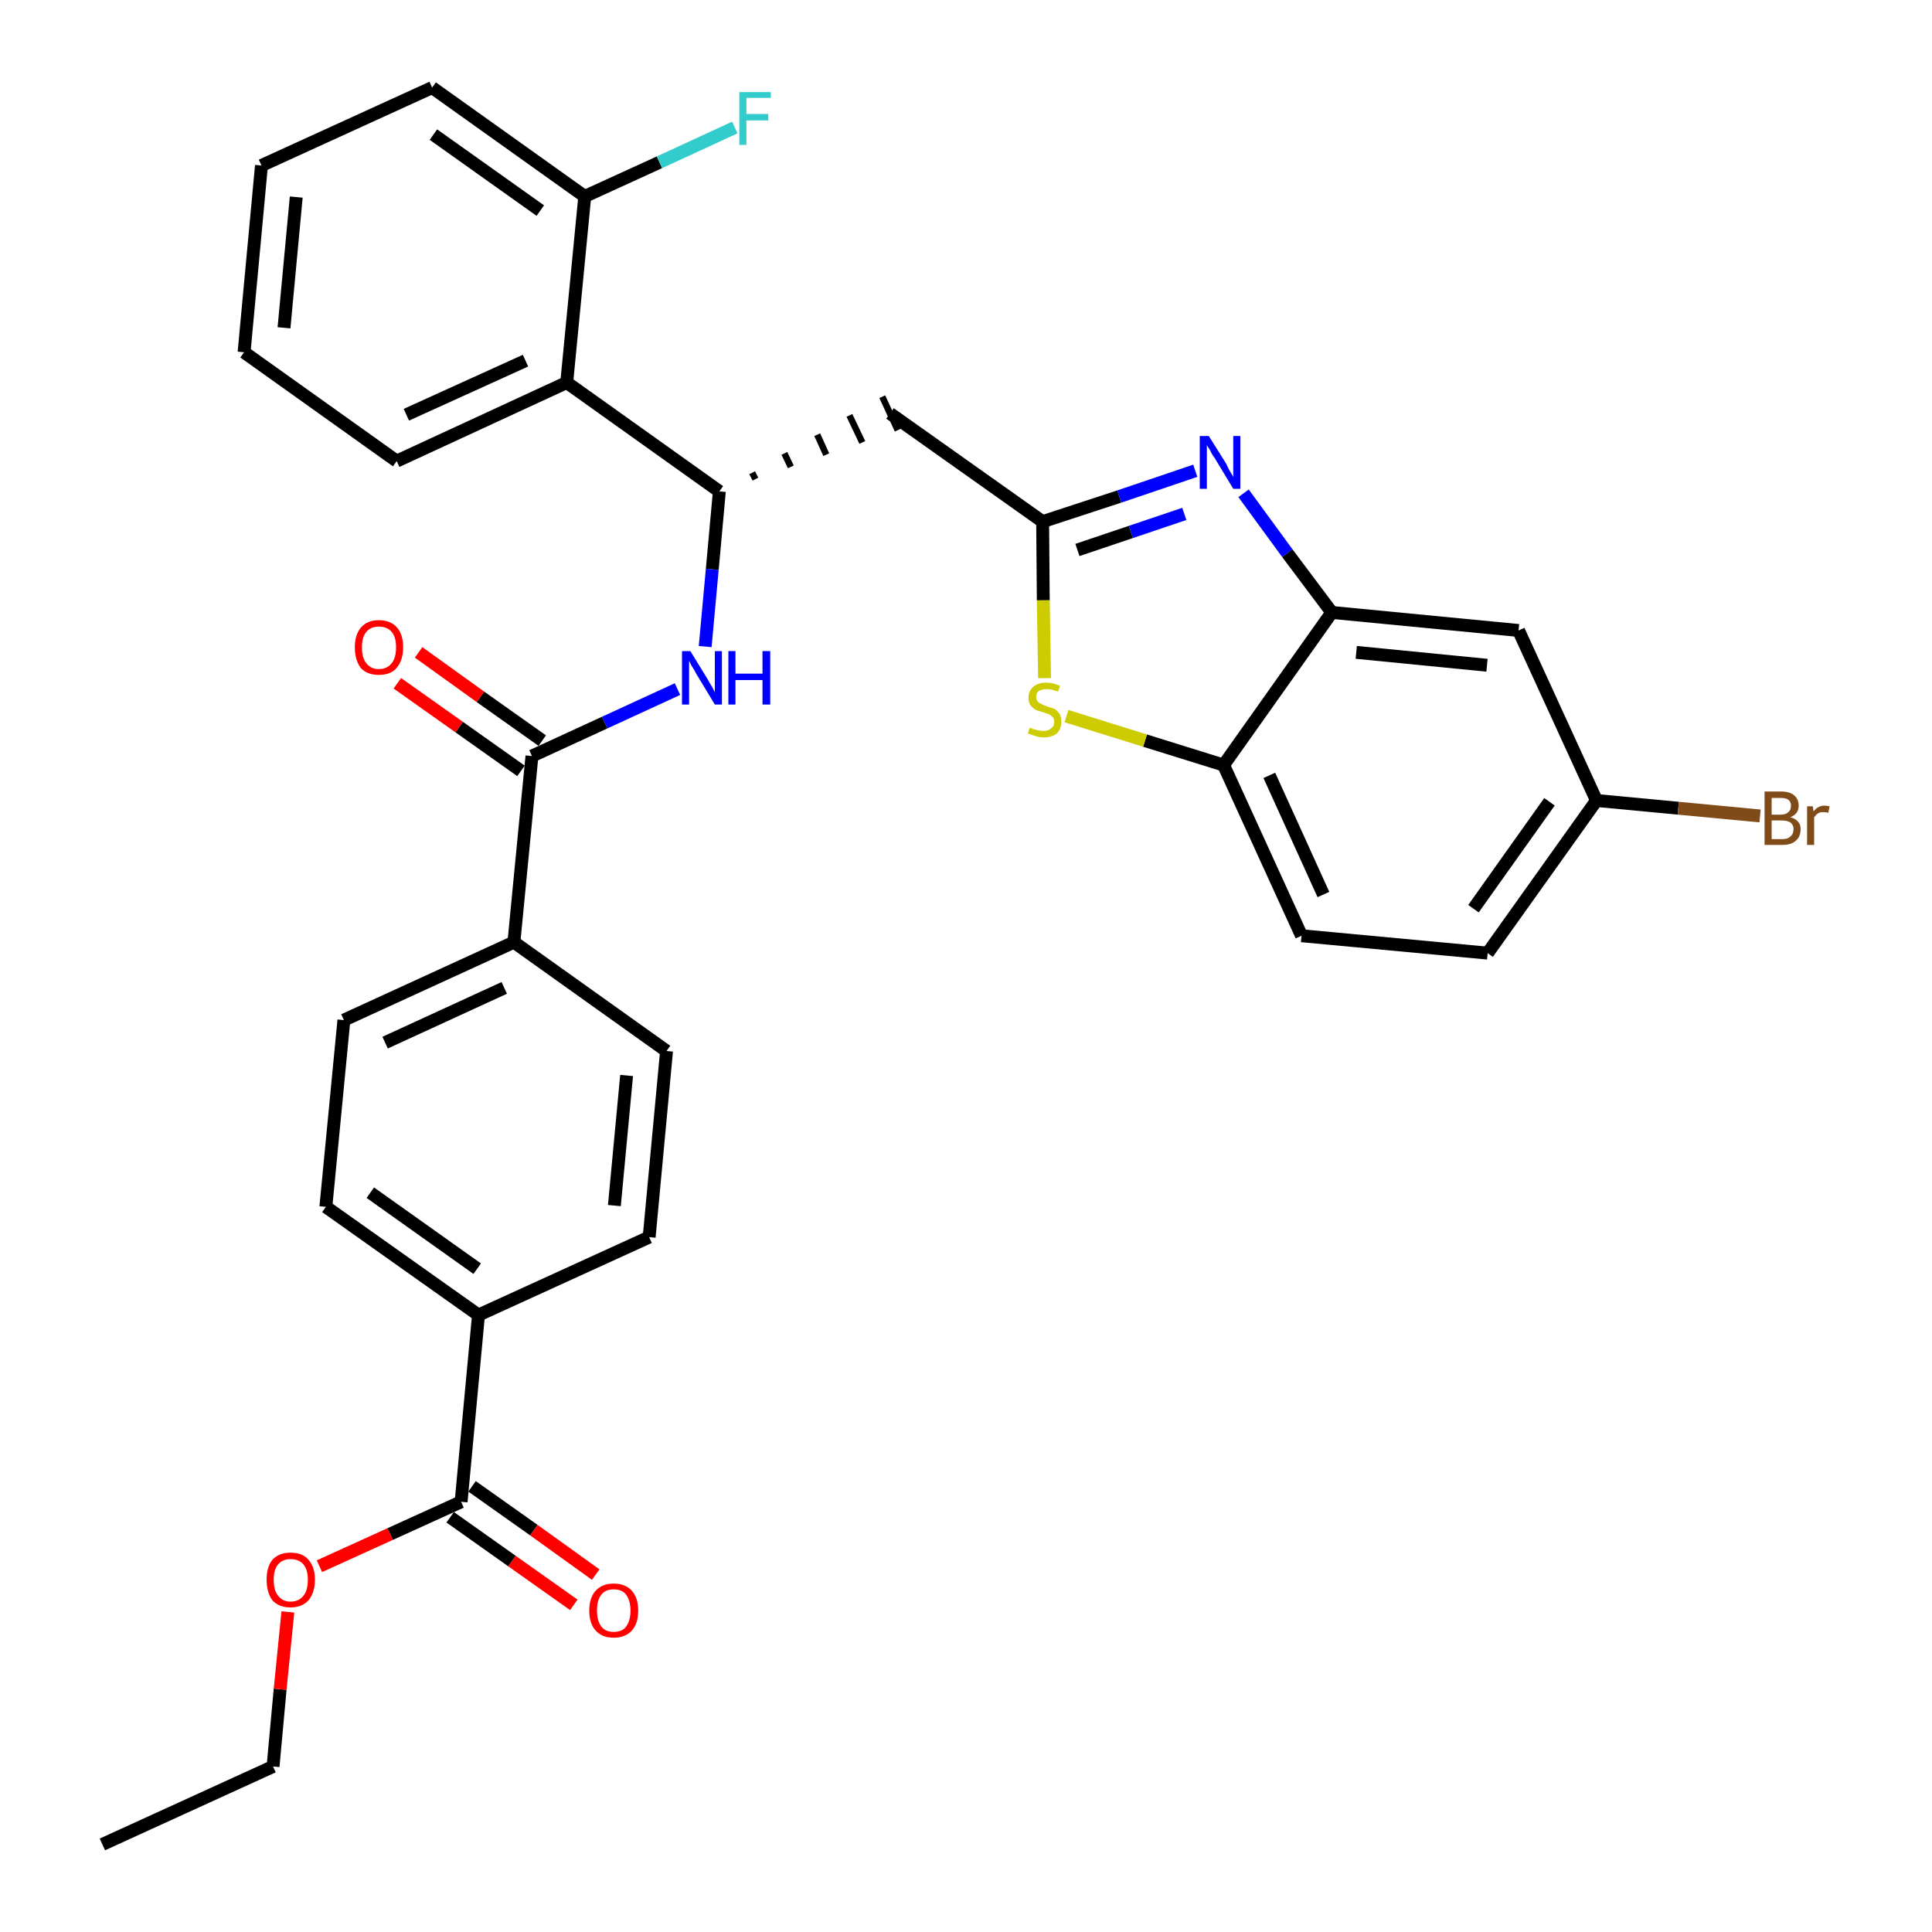 <?xml version='1.0' encoding='iso-8859-1'?>
<svg version='1.1' baseProfile='full'
              xmlns='http://www.w3.org/2000/svg'
                      xmlns:rdkit='http://www.rdkit.org/xml'
                      xmlns:xlink='http://www.w3.org/1999/xlink'
                  xml:space='preserve'
width='300px' height='300px' viewBox='0 0 300 300'>
<!-- END OF HEADER -->
<path class='bond-0 atom-0 atom-1' d='M 15.9,286.4 L 42.4,274.3' style='fill:none;fill-rule:evenodd;stroke:#000000;stroke-width:2.0px;stroke-linecap:butt;stroke-linejoin:miter;stroke-opacity:1' />
<path class='bond-1 atom-1 atom-2' d='M 42.4,274.3 L 43.5,262.3' style='fill:none;fill-rule:evenodd;stroke:#000000;stroke-width:2.0px;stroke-linecap:butt;stroke-linejoin:miter;stroke-opacity:1' />
<path class='bond-1 atom-1 atom-2' d='M 43.5,262.3 L 44.7,250.3' style='fill:none;fill-rule:evenodd;stroke:#FF0000;stroke-width:2.0px;stroke-linecap:butt;stroke-linejoin:miter;stroke-opacity:1' />
<path class='bond-2 atom-2 atom-3' d='M 49.6,243.2 L 60.6,238.2' style='fill:none;fill-rule:evenodd;stroke:#FF0000;stroke-width:2.0px;stroke-linecap:butt;stroke-linejoin:miter;stroke-opacity:1' />
<path class='bond-2 atom-2 atom-3' d='M 60.6,238.2 L 71.6,233.2' style='fill:none;fill-rule:evenodd;stroke:#000000;stroke-width:2.0px;stroke-linecap:butt;stroke-linejoin:miter;stroke-opacity:1' />
<path class='bond-3 atom-3 atom-4' d='M 69.9,235.6 L 79.5,242.4' style='fill:none;fill-rule:evenodd;stroke:#000000;stroke-width:2.0px;stroke-linecap:butt;stroke-linejoin:miter;stroke-opacity:1' />
<path class='bond-3 atom-3 atom-4' d='M 79.5,242.4 L 89.1,249.2' style='fill:none;fill-rule:evenodd;stroke:#FF0000;stroke-width:2.0px;stroke-linecap:butt;stroke-linejoin:miter;stroke-opacity:1' />
<path class='bond-3 atom-3 atom-4' d='M 73.3,230.8 L 82.9,237.6' style='fill:none;fill-rule:evenodd;stroke:#000000;stroke-width:2.0px;stroke-linecap:butt;stroke-linejoin:miter;stroke-opacity:1' />
<path class='bond-3 atom-3 atom-4' d='M 82.9,237.6 L 92.5,244.5' style='fill:none;fill-rule:evenodd;stroke:#FF0000;stroke-width:2.0px;stroke-linecap:butt;stroke-linejoin:miter;stroke-opacity:1' />
<path class='bond-4 atom-3 atom-5' d='M 71.6,233.2 L 74.3,204.2' style='fill:none;fill-rule:evenodd;stroke:#000000;stroke-width:2.0px;stroke-linecap:butt;stroke-linejoin:miter;stroke-opacity:1' />
<path class='bond-5 atom-5 atom-6' d='M 74.3,204.2 L 50.6,187.4' style='fill:none;fill-rule:evenodd;stroke:#000000;stroke-width:2.0px;stroke-linecap:butt;stroke-linejoin:miter;stroke-opacity:1' />
<path class='bond-5 atom-5 atom-6' d='M 74.1,197.0 L 57.5,185.2' style='fill:none;fill-rule:evenodd;stroke:#000000;stroke-width:2.0px;stroke-linecap:butt;stroke-linejoin:miter;stroke-opacity:1' />
<path class='bond-32 atom-32 atom-5' d='M 100.8,192.1 L 74.3,204.2' style='fill:none;fill-rule:evenodd;stroke:#000000;stroke-width:2.0px;stroke-linecap:butt;stroke-linejoin:miter;stroke-opacity:1' />
<path class='bond-6 atom-6 atom-7' d='M 50.6,187.4 L 53.4,158.4' style='fill:none;fill-rule:evenodd;stroke:#000000;stroke-width:2.0px;stroke-linecap:butt;stroke-linejoin:miter;stroke-opacity:1' />
<path class='bond-7 atom-7 atom-8' d='M 53.4,158.4 L 79.8,146.3' style='fill:none;fill-rule:evenodd;stroke:#000000;stroke-width:2.0px;stroke-linecap:butt;stroke-linejoin:miter;stroke-opacity:1' />
<path class='bond-7 atom-7 atom-8' d='M 59.8,161.9 L 78.3,153.4' style='fill:none;fill-rule:evenodd;stroke:#000000;stroke-width:2.0px;stroke-linecap:butt;stroke-linejoin:miter;stroke-opacity:1' />
<path class='bond-8 atom-8 atom-9' d='M 79.8,146.3 L 82.6,117.4' style='fill:none;fill-rule:evenodd;stroke:#000000;stroke-width:2.0px;stroke-linecap:butt;stroke-linejoin:miter;stroke-opacity:1' />
<path class='bond-30 atom-8 atom-31' d='M 79.8,146.3 L 103.5,163.2' style='fill:none;fill-rule:evenodd;stroke:#000000;stroke-width:2.0px;stroke-linecap:butt;stroke-linejoin:miter;stroke-opacity:1' />
<path class='bond-9 atom-9 atom-10' d='M 84.2,115.0 L 74.6,108.2' style='fill:none;fill-rule:evenodd;stroke:#000000;stroke-width:2.0px;stroke-linecap:butt;stroke-linejoin:miter;stroke-opacity:1' />
<path class='bond-9 atom-9 atom-10' d='M 74.6,108.2 L 65.0,101.3' style='fill:none;fill-rule:evenodd;stroke:#FF0000;stroke-width:2.0px;stroke-linecap:butt;stroke-linejoin:miter;stroke-opacity:1' />
<path class='bond-9 atom-9 atom-10' d='M 80.9,119.7 L 71.3,112.9' style='fill:none;fill-rule:evenodd;stroke:#000000;stroke-width:2.0px;stroke-linecap:butt;stroke-linejoin:miter;stroke-opacity:1' />
<path class='bond-9 atom-9 atom-10' d='M 71.3,112.9 L 61.7,106.1' style='fill:none;fill-rule:evenodd;stroke:#FF0000;stroke-width:2.0px;stroke-linecap:butt;stroke-linejoin:miter;stroke-opacity:1' />
<path class='bond-10 atom-9 atom-11' d='M 82.6,117.4 L 93.9,112.2' style='fill:none;fill-rule:evenodd;stroke:#000000;stroke-width:2.0px;stroke-linecap:butt;stroke-linejoin:miter;stroke-opacity:1' />
<path class='bond-10 atom-9 atom-11' d='M 93.9,112.2 L 105.2,107.0' style='fill:none;fill-rule:evenodd;stroke:#0000FF;stroke-width:2.0px;stroke-linecap:butt;stroke-linejoin:miter;stroke-opacity:1' />
<path class='bond-11 atom-11 atom-12' d='M 109.5,100.4 L 110.6,88.4' style='fill:none;fill-rule:evenodd;stroke:#0000FF;stroke-width:2.0px;stroke-linecap:butt;stroke-linejoin:miter;stroke-opacity:1' />
<path class='bond-11 atom-11 atom-12' d='M 110.6,88.4 L 111.7,76.3' style='fill:none;fill-rule:evenodd;stroke:#000000;stroke-width:2.0px;stroke-linecap:butt;stroke-linejoin:miter;stroke-opacity:1' />
<path class='bond-12 atom-12 atom-13' d='M 117.3,74.4 L 116.8,73.4' style='fill:none;fill-rule:evenodd;stroke:#000000;stroke-width:1.0px;stroke-linecap:butt;stroke-linejoin:miter;stroke-opacity:1' />
<path class='bond-12 atom-12 atom-13' d='M 122.8,72.5 L 121.8,70.4' style='fill:none;fill-rule:evenodd;stroke:#000000;stroke-width:1.0px;stroke-linecap:butt;stroke-linejoin:miter;stroke-opacity:1' />
<path class='bond-12 atom-12 atom-13' d='M 128.3,70.6 L 126.9,67.5' style='fill:none;fill-rule:evenodd;stroke:#000000;stroke-width:1.0px;stroke-linecap:butt;stroke-linejoin:miter;stroke-opacity:1' />
<path class='bond-12 atom-12 atom-13' d='M 133.9,68.7 L 131.9,64.5' style='fill:none;fill-rule:evenodd;stroke:#000000;stroke-width:1.0px;stroke-linecap:butt;stroke-linejoin:miter;stroke-opacity:1' />
<path class='bond-12 atom-12 atom-13' d='M 139.4,66.8 L 137.0,61.6' style='fill:none;fill-rule:evenodd;stroke:#000000;stroke-width:1.0px;stroke-linecap:butt;stroke-linejoin:miter;stroke-opacity:1' />
<path class='bond-23 atom-12 atom-24' d='M 111.7,76.3 L 88.0,59.4' style='fill:none;fill-rule:evenodd;stroke:#000000;stroke-width:2.0px;stroke-linecap:butt;stroke-linejoin:miter;stroke-opacity:1' />
<path class='bond-13 atom-13 atom-14' d='M 138.2,64.2 L 161.9,81.0' style='fill:none;fill-rule:evenodd;stroke:#000000;stroke-width:2.0px;stroke-linecap:butt;stroke-linejoin:miter;stroke-opacity:1' />
<path class='bond-14 atom-14 atom-15' d='M 161.9,81.0 L 173.8,77.1' style='fill:none;fill-rule:evenodd;stroke:#000000;stroke-width:2.0px;stroke-linecap:butt;stroke-linejoin:miter;stroke-opacity:1' />
<path class='bond-14 atom-14 atom-15' d='M 173.8,77.1 L 185.6,73.1' style='fill:none;fill-rule:evenodd;stroke:#0000FF;stroke-width:2.0px;stroke-linecap:butt;stroke-linejoin:miter;stroke-opacity:1' />
<path class='bond-14 atom-14 atom-15' d='M 167.3,85.4 L 175.6,82.6' style='fill:none;fill-rule:evenodd;stroke:#000000;stroke-width:2.0px;stroke-linecap:butt;stroke-linejoin:miter;stroke-opacity:1' />
<path class='bond-14 atom-14 atom-15' d='M 175.6,82.6 L 183.9,79.8' style='fill:none;fill-rule:evenodd;stroke:#0000FF;stroke-width:2.0px;stroke-linecap:butt;stroke-linejoin:miter;stroke-opacity:1' />
<path class='bond-33 atom-23 atom-14' d='M 162.2,105.3 L 162.0,93.2' style='fill:none;fill-rule:evenodd;stroke:#CCCC00;stroke-width:2.0px;stroke-linecap:butt;stroke-linejoin:miter;stroke-opacity:1' />
<path class='bond-33 atom-23 atom-14' d='M 162.0,93.2 L 161.9,81.0' style='fill:none;fill-rule:evenodd;stroke:#000000;stroke-width:2.0px;stroke-linecap:butt;stroke-linejoin:miter;stroke-opacity:1' />
<path class='bond-15 atom-15 atom-16' d='M 193.1,76.6 L 199.9,85.9' style='fill:none;fill-rule:evenodd;stroke:#0000FF;stroke-width:2.0px;stroke-linecap:butt;stroke-linejoin:miter;stroke-opacity:1' />
<path class='bond-15 atom-15 atom-16' d='M 199.9,85.9 L 206.8,95.1' style='fill:none;fill-rule:evenodd;stroke:#000000;stroke-width:2.0px;stroke-linecap:butt;stroke-linejoin:miter;stroke-opacity:1' />
<path class='bond-16 atom-16 atom-17' d='M 206.8,95.1 L 235.8,97.9' style='fill:none;fill-rule:evenodd;stroke:#000000;stroke-width:2.0px;stroke-linecap:butt;stroke-linejoin:miter;stroke-opacity:1' />
<path class='bond-16 atom-16 atom-17' d='M 210.6,101.3 L 230.9,103.3' style='fill:none;fill-rule:evenodd;stroke:#000000;stroke-width:2.0px;stroke-linecap:butt;stroke-linejoin:miter;stroke-opacity:1' />
<path class='bond-35 atom-22 atom-16' d='M 190.0,118.8 L 206.8,95.1' style='fill:none;fill-rule:evenodd;stroke:#000000;stroke-width:2.0px;stroke-linecap:butt;stroke-linejoin:miter;stroke-opacity:1' />
<path class='bond-17 atom-17 atom-18' d='M 235.8,97.9 L 247.9,124.3' style='fill:none;fill-rule:evenodd;stroke:#000000;stroke-width:2.0px;stroke-linecap:butt;stroke-linejoin:miter;stroke-opacity:1' />
<path class='bond-18 atom-18 atom-19' d='M 247.9,124.3 L 260.6,125.5' style='fill:none;fill-rule:evenodd;stroke:#000000;stroke-width:2.0px;stroke-linecap:butt;stroke-linejoin:miter;stroke-opacity:1' />
<path class='bond-18 atom-18 atom-19' d='M 260.6,125.5 L 273.3,126.7' style='fill:none;fill-rule:evenodd;stroke:#7F4C19;stroke-width:2.0px;stroke-linecap:butt;stroke-linejoin:miter;stroke-opacity:1' />
<path class='bond-19 atom-18 atom-20' d='M 247.9,124.3 L 231.0,148.0' style='fill:none;fill-rule:evenodd;stroke:#000000;stroke-width:2.0px;stroke-linecap:butt;stroke-linejoin:miter;stroke-opacity:1' />
<path class='bond-19 atom-18 atom-20' d='M 240.6,124.5 L 228.8,141.1' style='fill:none;fill-rule:evenodd;stroke:#000000;stroke-width:2.0px;stroke-linecap:butt;stroke-linejoin:miter;stroke-opacity:1' />
<path class='bond-20 atom-20 atom-21' d='M 231.0,148.0 L 202.1,145.3' style='fill:none;fill-rule:evenodd;stroke:#000000;stroke-width:2.0px;stroke-linecap:butt;stroke-linejoin:miter;stroke-opacity:1' />
<path class='bond-21 atom-21 atom-22' d='M 202.1,145.3 L 190.0,118.8' style='fill:none;fill-rule:evenodd;stroke:#000000;stroke-width:2.0px;stroke-linecap:butt;stroke-linejoin:miter;stroke-opacity:1' />
<path class='bond-21 atom-21 atom-22' d='M 205.5,138.9 L 197.1,120.4' style='fill:none;fill-rule:evenodd;stroke:#000000;stroke-width:2.0px;stroke-linecap:butt;stroke-linejoin:miter;stroke-opacity:1' />
<path class='bond-22 atom-22 atom-23' d='M 190.0,118.8 L 177.8,115.0' style='fill:none;fill-rule:evenodd;stroke:#000000;stroke-width:2.0px;stroke-linecap:butt;stroke-linejoin:miter;stroke-opacity:1' />
<path class='bond-22 atom-22 atom-23' d='M 177.8,115.0 L 165.6,111.2' style='fill:none;fill-rule:evenodd;stroke:#CCCC00;stroke-width:2.0px;stroke-linecap:butt;stroke-linejoin:miter;stroke-opacity:1' />
<path class='bond-24 atom-24 atom-25' d='M 88.0,59.4 L 61.6,71.6' style='fill:none;fill-rule:evenodd;stroke:#000000;stroke-width:2.0px;stroke-linecap:butt;stroke-linejoin:miter;stroke-opacity:1' />
<path class='bond-24 atom-24 atom-25' d='M 81.6,56.0 L 63.1,64.4' style='fill:none;fill-rule:evenodd;stroke:#000000;stroke-width:2.0px;stroke-linecap:butt;stroke-linejoin:miter;stroke-opacity:1' />
<path class='bond-34 atom-29 atom-24' d='M 90.8,30.5 L 88.0,59.4' style='fill:none;fill-rule:evenodd;stroke:#000000;stroke-width:2.0px;stroke-linecap:butt;stroke-linejoin:miter;stroke-opacity:1' />
<path class='bond-25 atom-25 atom-26' d='M 61.6,71.6 L 37.9,54.7' style='fill:none;fill-rule:evenodd;stroke:#000000;stroke-width:2.0px;stroke-linecap:butt;stroke-linejoin:miter;stroke-opacity:1' />
<path class='bond-26 atom-26 atom-27' d='M 37.9,54.7 L 40.6,25.7' style='fill:none;fill-rule:evenodd;stroke:#000000;stroke-width:2.0px;stroke-linecap:butt;stroke-linejoin:miter;stroke-opacity:1' />
<path class='bond-26 atom-26 atom-27' d='M 44.1,50.9 L 46.0,30.6' style='fill:none;fill-rule:evenodd;stroke:#000000;stroke-width:2.0px;stroke-linecap:butt;stroke-linejoin:miter;stroke-opacity:1' />
<path class='bond-27 atom-27 atom-28' d='M 40.6,25.7 L 67.1,13.6' style='fill:none;fill-rule:evenodd;stroke:#000000;stroke-width:2.0px;stroke-linecap:butt;stroke-linejoin:miter;stroke-opacity:1' />
<path class='bond-28 atom-28 atom-29' d='M 67.1,13.6 L 90.8,30.5' style='fill:none;fill-rule:evenodd;stroke:#000000;stroke-width:2.0px;stroke-linecap:butt;stroke-linejoin:miter;stroke-opacity:1' />
<path class='bond-28 atom-28 atom-29' d='M 67.3,20.9 L 83.9,32.7' style='fill:none;fill-rule:evenodd;stroke:#000000;stroke-width:2.0px;stroke-linecap:butt;stroke-linejoin:miter;stroke-opacity:1' />
<path class='bond-29 atom-29 atom-30' d='M 90.8,30.5 L 102.4,25.2' style='fill:none;fill-rule:evenodd;stroke:#000000;stroke-width:2.0px;stroke-linecap:butt;stroke-linejoin:miter;stroke-opacity:1' />
<path class='bond-29 atom-29 atom-30' d='M 102.4,25.2 L 114.1,19.8' style='fill:none;fill-rule:evenodd;stroke:#33CCCC;stroke-width:2.0px;stroke-linecap:butt;stroke-linejoin:miter;stroke-opacity:1' />
<path class='bond-31 atom-31 atom-32' d='M 103.5,163.2 L 100.8,192.1' style='fill:none;fill-rule:evenodd;stroke:#000000;stroke-width:2.0px;stroke-linecap:butt;stroke-linejoin:miter;stroke-opacity:1' />
<path class='bond-31 atom-31 atom-32' d='M 97.3,167.0 L 95.4,187.2' style='fill:none;fill-rule:evenodd;stroke:#000000;stroke-width:2.0px;stroke-linecap:butt;stroke-linejoin:miter;stroke-opacity:1' />
<path  class='atom-2' d='M 41.4 245.3
Q 41.4 243.3, 42.3 242.2
Q 43.3 241.1, 45.1 241.1
Q 47.0 241.1, 47.9 242.2
Q 48.9 243.3, 48.9 245.3
Q 48.9 247.3, 47.9 248.5
Q 46.9 249.6, 45.1 249.6
Q 43.3 249.6, 42.3 248.5
Q 41.4 247.3, 41.4 245.3
M 45.1 248.7
Q 46.4 248.7, 47.1 247.8
Q 47.8 247.0, 47.8 245.3
Q 47.8 243.7, 47.1 242.9
Q 46.4 242.1, 45.1 242.1
Q 43.9 242.1, 43.2 242.9
Q 42.5 243.7, 42.5 245.3
Q 42.5 247.0, 43.2 247.8
Q 43.9 248.7, 45.1 248.7
' fill='#FF0000'/>
<path  class='atom-4' d='M 91.5 250.1
Q 91.5 248.1, 92.5 247.0
Q 93.5 245.9, 95.3 245.9
Q 97.1 245.9, 98.1 247.0
Q 99.1 248.1, 99.1 250.1
Q 99.1 252.1, 98.1 253.2
Q 97.1 254.3, 95.3 254.3
Q 93.5 254.3, 92.5 253.2
Q 91.5 252.1, 91.5 250.1
M 95.3 253.4
Q 96.6 253.4, 97.2 252.6
Q 97.9 251.7, 97.9 250.1
Q 97.9 248.5, 97.2 247.6
Q 96.6 246.8, 95.3 246.8
Q 94.0 246.8, 93.4 247.6
Q 92.7 248.4, 92.7 250.1
Q 92.7 251.7, 93.4 252.6
Q 94.0 253.4, 95.3 253.4
' fill='#FF0000'/>
<path  class='atom-10' d='M 55.1 100.5
Q 55.1 98.6, 56.0 97.5
Q 57.0 96.3, 58.8 96.3
Q 60.7 96.3, 61.7 97.5
Q 62.6 98.6, 62.6 100.5
Q 62.6 102.5, 61.6 103.7
Q 60.7 104.8, 58.8 104.8
Q 57.0 104.8, 56.0 103.7
Q 55.1 102.5, 55.1 100.5
M 58.8 103.9
Q 60.1 103.9, 60.8 103.0
Q 61.5 102.2, 61.5 100.5
Q 61.5 98.9, 60.8 98.1
Q 60.1 97.3, 58.8 97.3
Q 57.6 97.3, 56.9 98.1
Q 56.2 98.9, 56.2 100.5
Q 56.2 102.2, 56.9 103.0
Q 57.6 103.9, 58.8 103.9
' fill='#FF0000'/>
<path  class='atom-11' d='M 107.2 101.1
L 109.9 105.5
Q 110.1 105.9, 110.6 106.7
Q 111.0 107.5, 111.0 107.5
L 111.0 101.1
L 112.1 101.1
L 112.1 109.4
L 111.0 109.4
L 108.1 104.6
Q 107.8 104.0, 107.4 103.4
Q 107.1 102.8, 107.0 102.6
L 107.0 109.4
L 105.9 109.4
L 105.9 101.1
L 107.2 101.1
' fill='#0000FF'/>
<path  class='atom-11' d='M 113.1 101.1
L 114.2 101.1
L 114.2 104.6
L 118.4 104.6
L 118.4 101.1
L 119.6 101.1
L 119.6 109.4
L 118.4 109.4
L 118.4 105.6
L 114.2 105.6
L 114.2 109.4
L 113.1 109.4
L 113.1 101.1
' fill='#0000FF'/>
<path  class='atom-15' d='M 187.7 67.7
L 190.4 72.0
Q 190.6 72.5, 191.0 73.2
Q 191.5 74.0, 191.5 74.1
L 191.5 67.7
L 192.6 67.7
L 192.6 75.9
L 191.5 75.9
L 188.6 71.1
Q 188.2 70.6, 187.9 69.9
Q 187.5 69.3, 187.4 69.1
L 187.4 75.9
L 186.3 75.9
L 186.3 67.7
L 187.7 67.7
' fill='#0000FF'/>
<path  class='atom-19' d='M 278.0 126.9
Q 278.8 127.1, 279.2 127.6
Q 279.6 128.0, 279.6 128.7
Q 279.6 129.9, 278.9 130.5
Q 278.2 131.2, 276.8 131.2
L 274.0 131.2
L 274.0 122.9
L 276.5 122.9
Q 277.9 122.9, 278.6 123.5
Q 279.3 124.1, 279.3 125.1
Q 279.3 126.4, 278.0 126.9
M 275.1 123.9
L 275.1 126.5
L 276.5 126.5
Q 277.3 126.5, 277.7 126.1
Q 278.1 125.8, 278.1 125.1
Q 278.1 123.9, 276.5 123.9
L 275.1 123.9
M 276.8 130.3
Q 277.6 130.3, 278.0 129.9
Q 278.5 129.5, 278.5 128.7
Q 278.5 128.1, 278.0 127.7
Q 277.5 127.4, 276.6 127.4
L 275.1 127.4
L 275.1 130.3
L 276.8 130.3
' fill='#7F4C19'/>
<path  class='atom-19' d='M 281.5 125.2
L 281.6 126.0
Q 282.3 125.1, 283.3 125.1
Q 283.6 125.1, 284.1 125.2
L 283.9 126.2
Q 283.4 126.1, 283.1 126.1
Q 282.6 126.1, 282.3 126.3
Q 282.0 126.5, 281.7 126.9
L 281.7 131.2
L 280.6 131.2
L 280.6 125.2
L 281.5 125.2
' fill='#7F4C19'/>
<path  class='atom-23' d='M 159.9 113.0
Q 160.0 113.0, 160.4 113.2
Q 160.7 113.3, 161.2 113.4
Q 161.6 113.5, 162.0 113.5
Q 162.8 113.5, 163.2 113.1
Q 163.7 112.8, 163.7 112.1
Q 163.7 111.6, 163.5 111.4
Q 163.2 111.1, 162.9 110.9
Q 162.5 110.8, 162.0 110.6
Q 161.2 110.4, 160.8 110.2
Q 160.4 110.0, 160.0 109.5
Q 159.7 109.1, 159.7 108.3
Q 159.7 107.3, 160.4 106.7
Q 161.1 106.0, 162.5 106.0
Q 163.5 106.0, 164.6 106.5
L 164.3 107.4
Q 163.3 107.0, 162.6 107.0
Q 161.8 107.0, 161.3 107.3
Q 160.9 107.6, 160.9 108.2
Q 160.9 108.6, 161.1 108.9
Q 161.4 109.2, 161.7 109.3
Q 162.0 109.5, 162.6 109.7
Q 163.3 109.9, 163.8 110.1
Q 164.2 110.4, 164.5 110.8
Q 164.8 111.3, 164.8 112.1
Q 164.8 113.2, 164.1 113.9
Q 163.3 114.5, 162.1 114.5
Q 161.3 114.5, 160.8 114.3
Q 160.2 114.1, 159.6 113.9
L 159.9 113.0
' fill='#CCCC00'/>
<path  class='atom-30' d='M 114.8 14.3
L 119.7 14.3
L 119.7 15.2
L 115.9 15.2
L 115.9 17.7
L 119.3 17.7
L 119.3 18.7
L 115.9 18.7
L 115.9 22.5
L 114.8 22.5
L 114.8 14.3
' fill='#33CCCC'/>
</svg>
